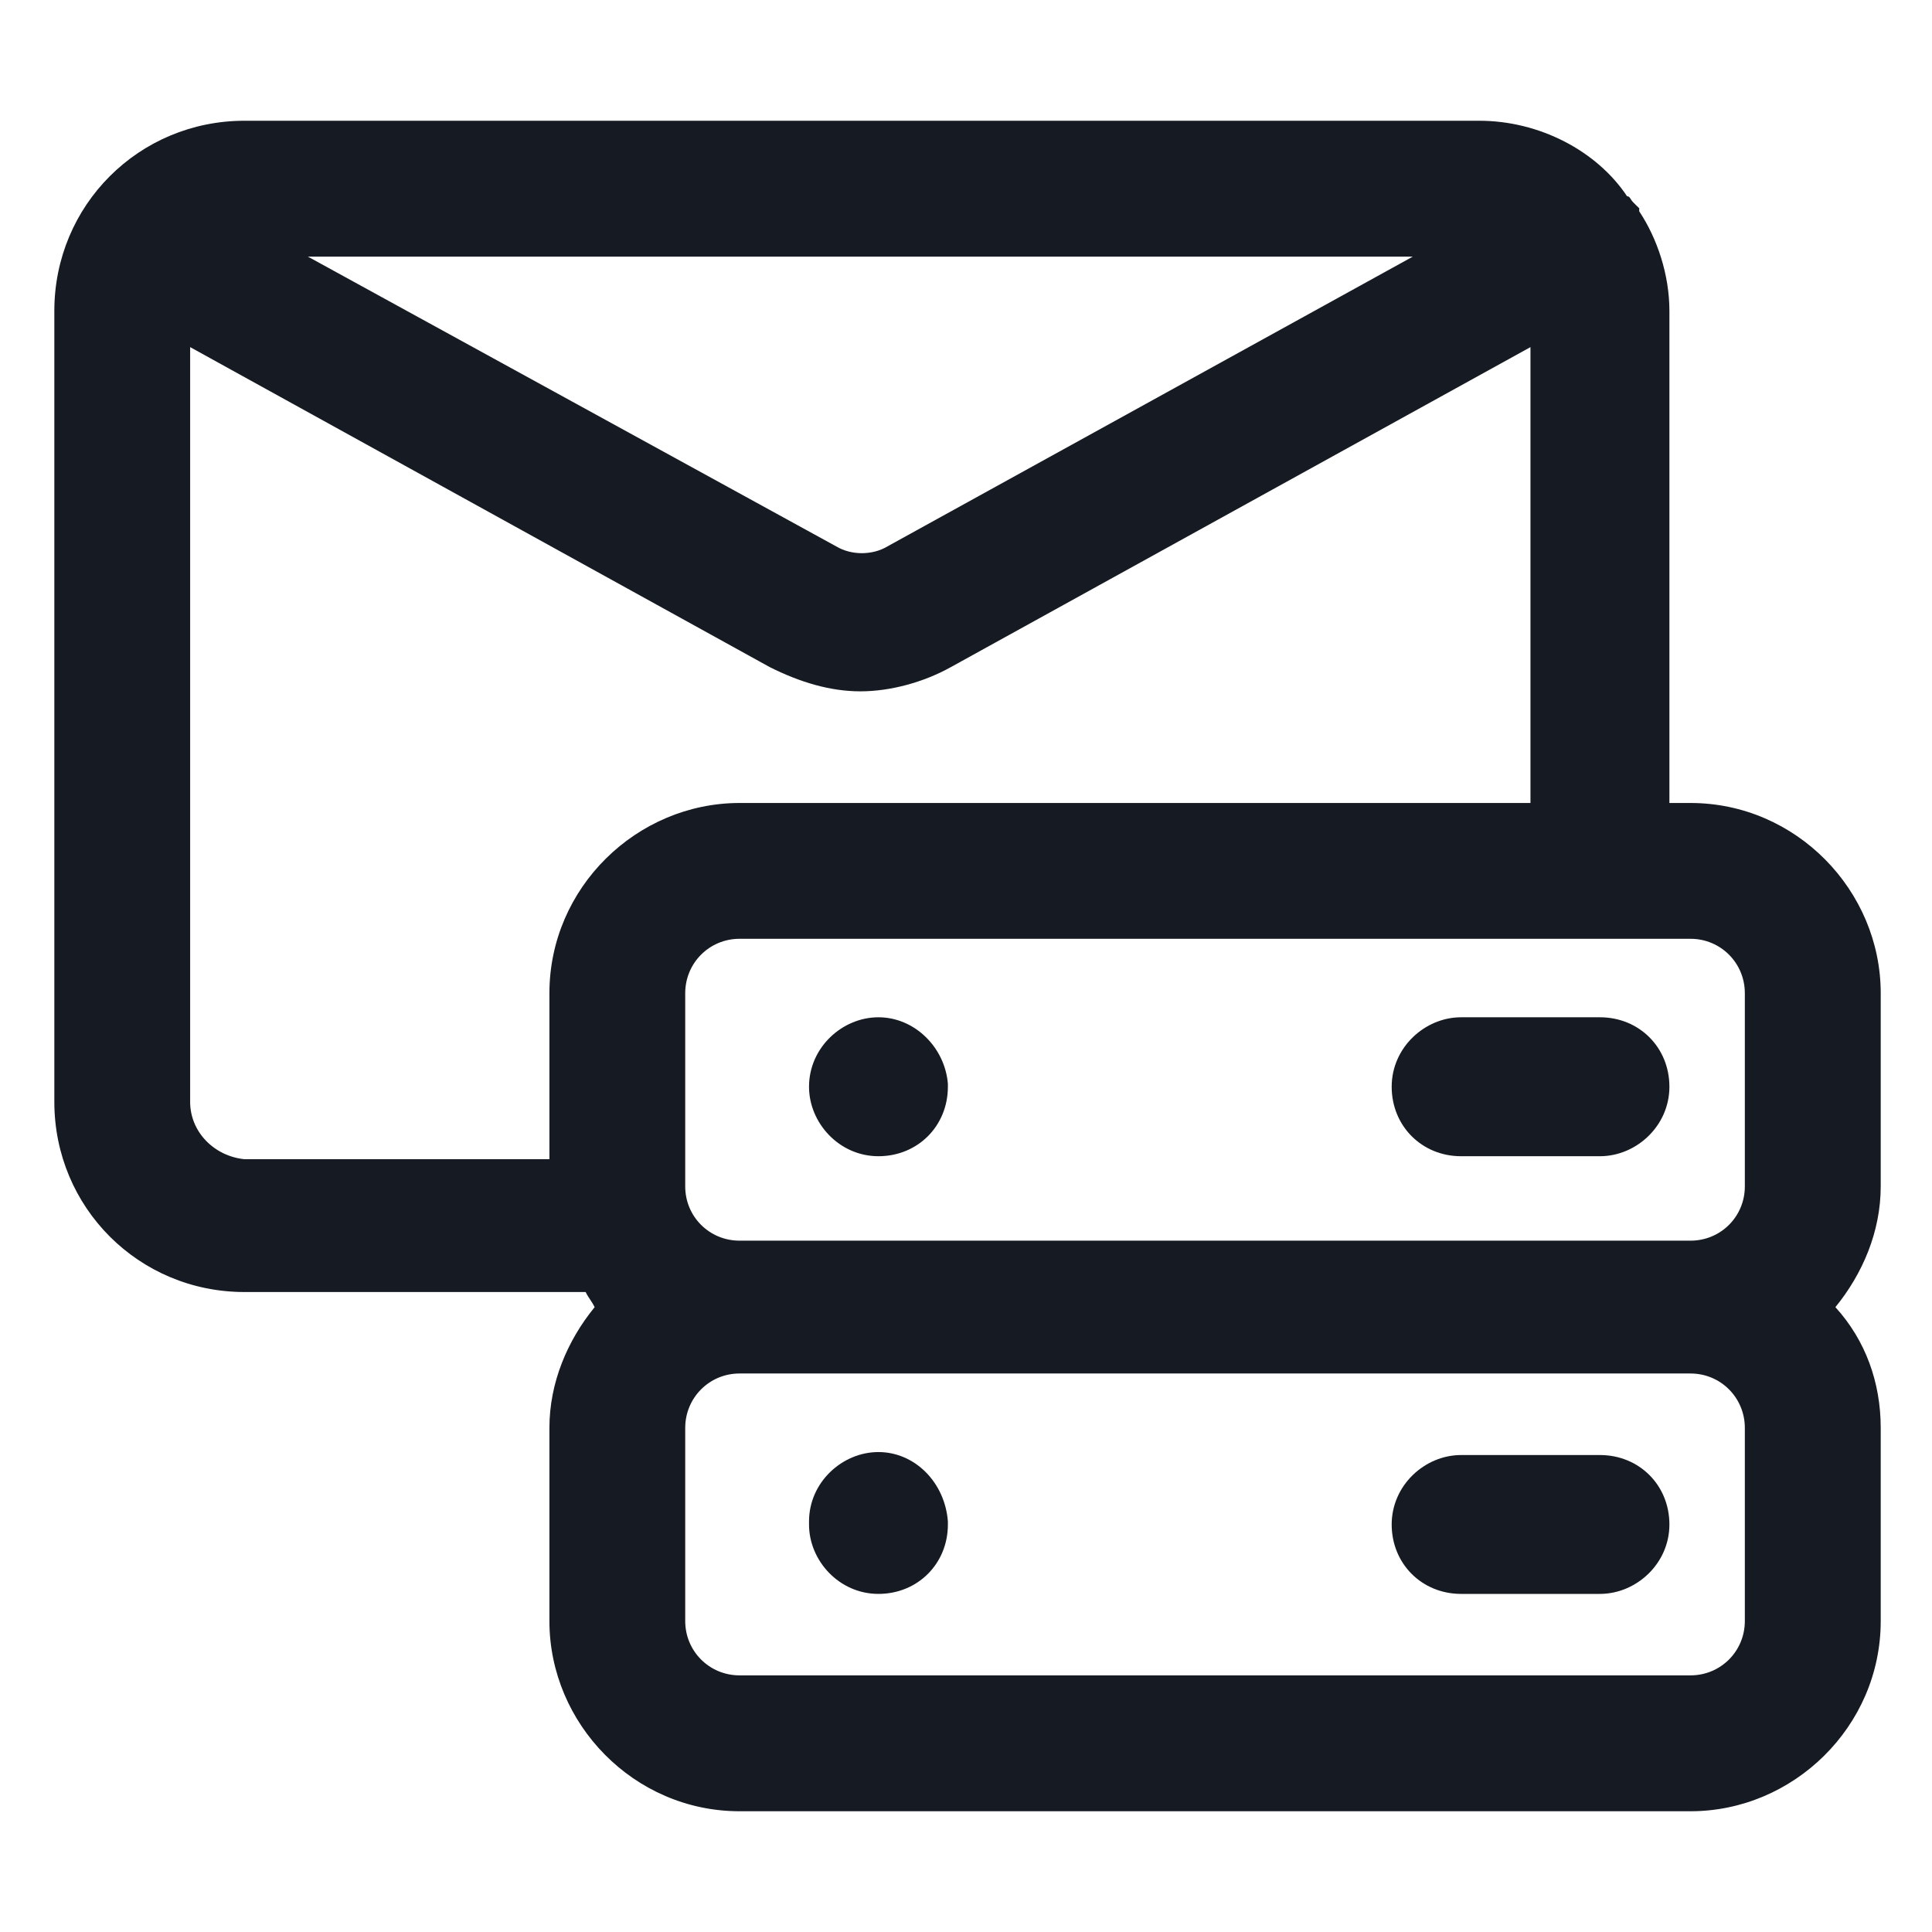 <svg width="24" height="24" viewBox="0 0 24 24" fill="none" xmlns="http://www.w3.org/2000/svg">
<path d="M23.363 12.338C23.363 11.062 22.312 9.975 21 9.975H20.738V3.862C20.738 3.413 20.587 2.962 20.363 2.625C20.363 2.625 20.363 2.625 20.363 2.587L20.325 2.55C20.325 2.55 20.325 2.55 20.288 2.513C20.25 2.475 20.25 2.438 20.212 2.438C19.837 1.875 19.125 1.5 18.375 1.5H3.037C1.725 1.5 0.675 2.55 0.675 3.862V13.688C0.675 15 1.725 16.05 3.037 16.05H7.275C7.312 16.125 7.35 16.163 7.387 16.238C7.05 16.65 6.825 17.175 6.825 17.738V20.137C6.825 21.413 7.875 22.5 9.187 22.5H21C22.275 22.5 23.363 21.45 23.363 20.137V17.738C23.363 17.175 23.175 16.65 22.8 16.238C23.137 15.825 23.363 15.3 23.363 14.738V12.338ZM21.675 12.338V14.738C21.675 15.113 21.375 15.412 21 15.412H9.187C8.812 15.412 8.512 15.113 8.512 14.738V12.338C8.512 11.963 8.812 11.662 9.187 11.662H21C21.375 11.662 21.675 11.963 21.675 12.338ZM17.55 3.188L11.025 6.787C10.838 6.9 10.575 6.9 10.387 6.787L3.825 3.188H17.55ZM2.362 13.688V4.312L9.562 8.287C9.937 8.475 10.312 8.588 10.688 8.588C11.062 8.588 11.475 8.475 11.812 8.287L19.012 4.312V9.975H9.187C7.912 9.975 6.825 11.025 6.825 12.338V14.4H3.037C2.662 14.363 2.362 14.062 2.362 13.688ZM21.675 20.137C21.675 20.512 21.375 20.812 21 20.812H9.187C8.812 20.812 8.512 20.512 8.512 20.137V17.738C8.512 17.363 8.812 17.062 9.187 17.062H21C21.375 17.062 21.675 17.363 21.675 17.738V20.137Z" fill="#161A23"/>
<path d="M10.912 12.637C10.463 12.637 10.05 13.012 10.05 13.5C10.05 13.95 10.425 14.363 10.912 14.363C11.4 14.363 11.775 13.988 11.775 13.5V13.463C11.738 13.012 11.363 12.637 10.912 12.637Z" fill="#161A23"/>
<path d="M19.875 12.637H18.15C17.7 12.637 17.288 13.012 17.288 13.5C17.288 13.988 17.663 14.363 18.15 14.363H19.875C20.325 14.363 20.738 13.988 20.738 13.5C20.738 13.012 20.363 12.637 19.875 12.637Z" fill="#161A23"/>
<path d="M10.912 18.038C10.463 18.038 10.05 18.413 10.05 18.9V18.938C10.05 19.388 10.425 19.8 10.912 19.8C11.4 19.8 11.775 19.425 11.775 18.938V18.9C11.738 18.413 11.363 18.038 10.912 18.038Z" fill="#161A23"/>
<path d="M19.875 18.075H18.15C17.7 18.075 17.288 18.45 17.288 18.938C17.288 19.425 17.663 19.8 18.15 19.8H19.875C20.325 19.8 20.738 19.425 20.738 18.938C20.738 18.45 20.363 18.075 19.875 18.075Z" fill="#161A23"/>
</svg>
